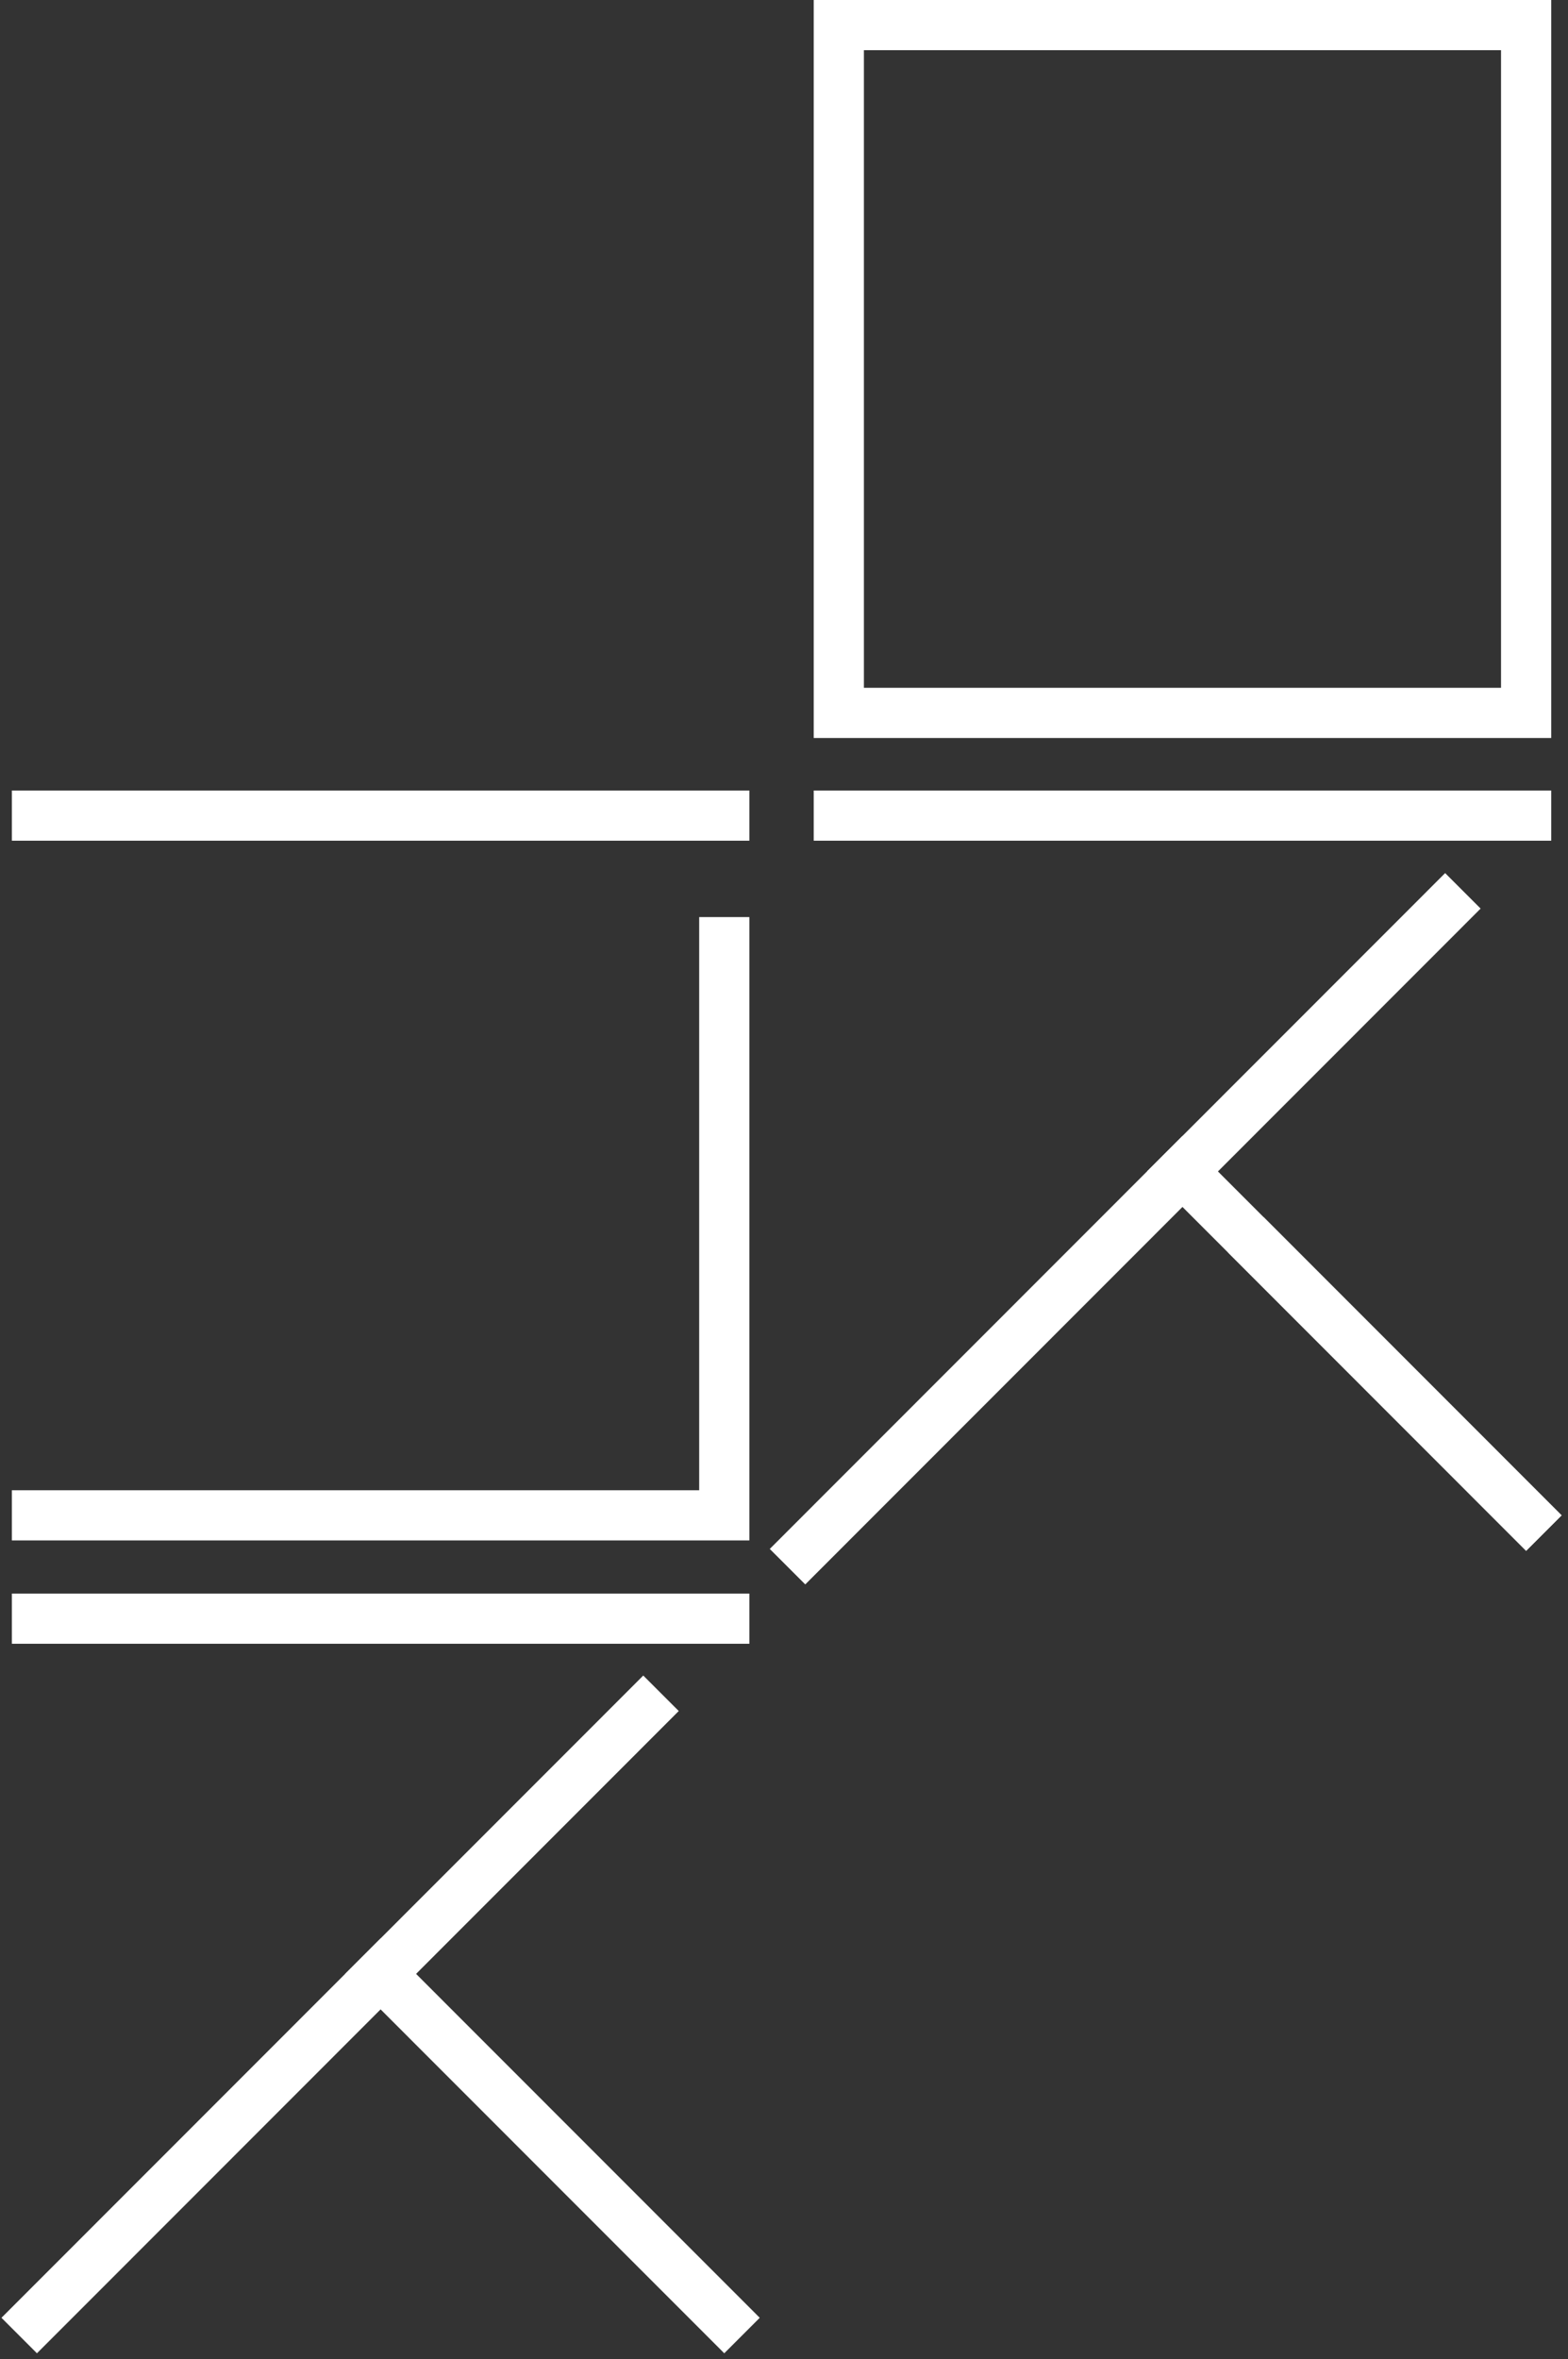 <?xml version="1.0" encoding="UTF-8"?>
<svg width="125px" height="188px" viewBox="0 0 125 188" version="1.1" xmlns="http://www.w3.org/2000/svg" xmlns:xlink="http://www.w3.org/1999/xlink">
    <rect x="0" y="0" width="125" height="188" fill="#333333" stroke="none"/>
    <!-- Generator: Sketch 45.1 (43504) - http://www.bohemiancoding.com/sketch -->
    <title>Group</title>
    <desc>Created with Sketch.</desc>
    <defs></defs>
    <g id="Page-1" stroke="none" stroke-width="1" fill="none" fill-rule="evenodd" stroke-linecap="square">
        <g id="oknk-logo-dark-white" transform="translate(-65, -33)" stroke="#FFFFFF" stroke-width="4">
            <g id="Group" transform="translate(67, 35)">
                <path d="M119.662,118.765 L98.723,97.817" id="Stroke-1"></path>
                <path d="M55.738,127 L0.945,127" id="Stroke-3"></path>
                <path d="M119.662,63 L64.87,63" id="Stroke-5"></path>
                <path d="M0.945,182.716 L49.281,134.36" id="Stroke-7"></path>
                <path d="M55.738,63 L0.945,63" id="Stroke-9"></path>
                <polyline id="Stroke-11" points="0.945 118.765 55.738 118.765 55.738 73.086"></polyline>
                <path d="M119.662,118.765 L92.266,91.358" id="Stroke-13"></path>
                <path d="M55.738,182.716 L28.342,155.309" id="Stroke-15"></path>
                <path d="M62.194,121.442 L113.206,70.409" id="Stroke-18"></path>
                <polygon id="Stroke-19" points="64.87 54.815 119.662 54.815 119.662 0 64.87 0"></polygon>
            </g>
        </g>
    </g>
</svg>